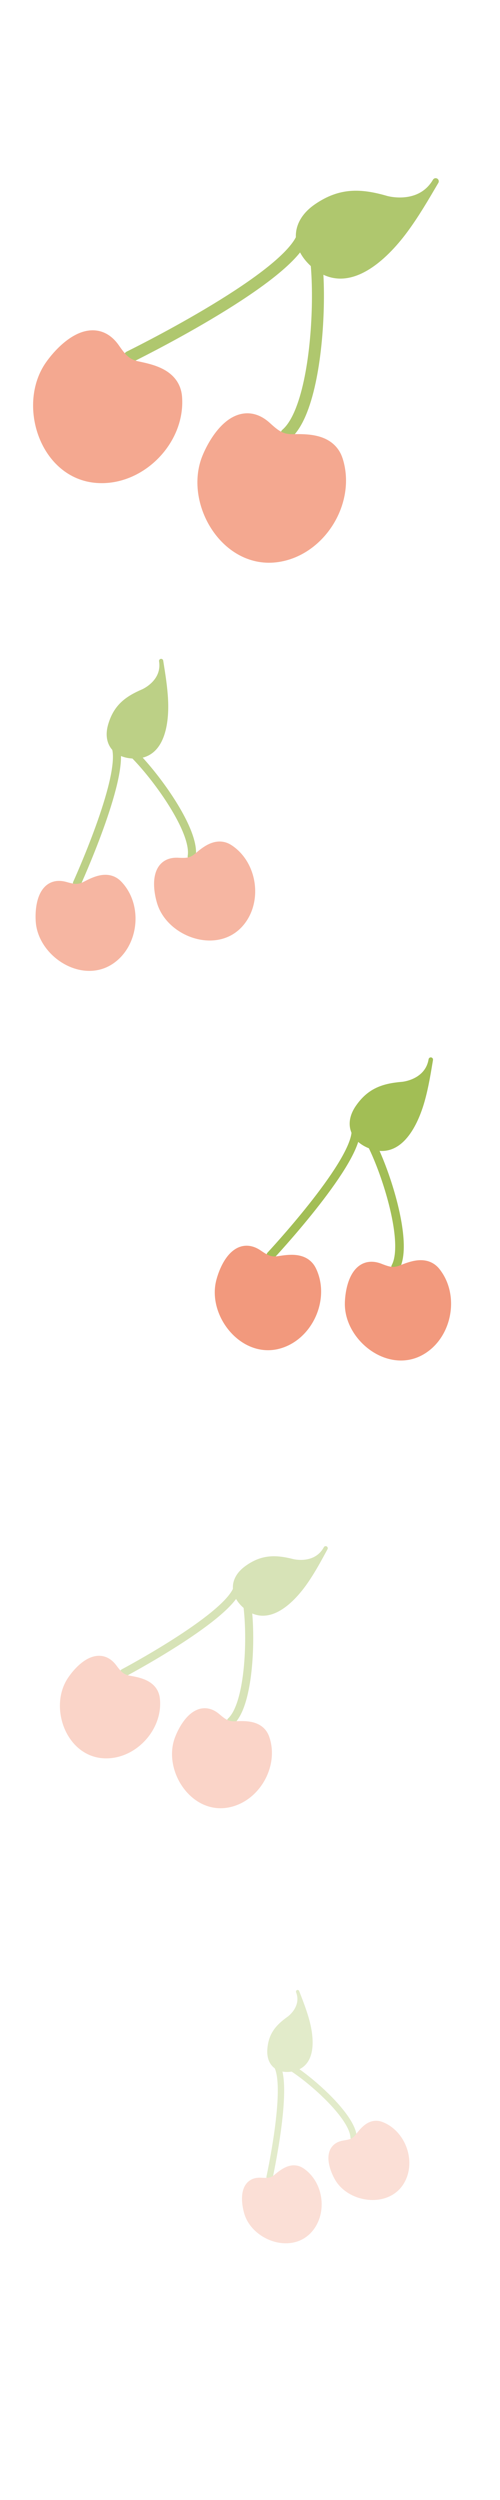 <svg enable-background="new 0 0 100 500" height="500" viewBox="0 0 100 500" width="100" xmlns="http://www.w3.org/2000/svg"><g stroke-miterlimit="10"><g opacity=".6"><path d="m25.911 71.374s30.199-14.805 34.411-23.547 5.443 31.655-3.025 38.997" fill="none" stroke="#7aa20d" stroke-linecap="round" stroke-linejoin="round" stroke-width="2.399"/><path d="m56.75 88.572c.537.127 1.127.19 1.801.18 2.81-.04 7.003-.129 8.16 3.561 2.494 7.952-3.458 17.295-11.69 18.247-9.411 1.088-16.112-10.556-12.735-18.733 1.659-4.015 5.785-10.026 10.39-5.816 1.391 1.271 2.505 2.19 4.074 2.561z" fill="#ed6e46" stroke="#ed6e46" stroke-width="3.839"/><path d="m25.612 73.586c.496.243 1.057.435 1.716.575 2.749.585 6.857 1.429 7.166 5.284.667 8.307-7.211 16.096-15.449 15.196-9.418-1.028-13.367-13.87-8.258-21.092 2.509-3.547 7.867-8.491 11.422-3.364 1.074 1.548 1.956 2.691 3.403 3.401z" fill="#ed6e46" stroke="#ed6e46" stroke-width="3.839"/><path d="m59.811 46.722c.161-1.948 1.321-3.839 3.555-5.368 4.662-3.191 8.701-3.072 13.893-1.566.002.001 6.67 1.934 9.872-3.529-1.99 3.396-3.917 6.731-6.278 9.904-3.836 5.157-11.223 12.477-17.817 6.985-2.296-1.912-3.409-4.205-3.225-6.426z" fill="#7aa20d" stroke="#7aa20d" stroke-linecap="round" stroke-linejoin="round" stroke-width="1.249"/></g><g opacity=".5"><path d="m15.384 176.678s9.386-20.635 7.836-26.99c-1.549-6.355 16.384 14.151 15.118 21.599" fill="none" stroke="#7aa20d" stroke-linecap="round" stroke-linejoin="round" stroke-width="1.617"/><path d="m38.802 172.43c.334-.164.668-.384 1.015-.677 1.446-1.224 3.591-3.065 5.773-1.639 4.703 3.072 5.603 10.485 1.725 14.504-4.434 4.595-12.908 1.401-14.649-4.302-.855-2.801-1.28-7.696 2.92-7.476 1.267.067 2.24.069 3.216-.41z" fill="#ed6e46" stroke="#ed6e46" stroke-width="2.587"/><path d="m16.175 177.957c.362-.086.737-.226 1.14-.435 1.682-.872 4.182-2.191 5.993-.317 3.903 4.04 3.136 11.467-1.538 14.525-5.344 3.496-12.897-1.499-13.329-7.447-.212-2.921.461-7.788 4.507-6.641 1.221.348 2.17.565 3.227.315z" fill="#ed6e46" stroke="#ed6e46" stroke-width="2.587"/><path d="m22.481 149.331c-.75-1.083-.956-2.564-.447-4.317 1.061-3.657 3.215-5.324 6.563-6.763.001-.001 4.301-1.848 3.629-6.063.417 2.62.842 5.181.971 7.844.21 4.327-.502 11.3-6.286 11.264-2.015-.012-3.576-.73-4.43-1.965z" fill="#7aa20d" stroke="#7aa20d" stroke-linecap="round" stroke-linejoin="round" stroke-width=".842"/></g><g opacity=".7"><path d="m54.152 251.088s16.433-17.635 17.017-24.565 11.739 19.801 7.947 26.883" fill="none" stroke="#7aa20d" stroke-linecap="round" stroke-linejoin="round" stroke-width="1.72"/><path d="m79.197 254.716c.392-.052.803-.161 1.252-.34 1.871-.745 4.655-1.877 6.374.297 3.704 4.686 2.108 12.463-3.16 15.206-6.023 3.135-13.487-2.947-13.316-9.285.084-3.113 1.31-8.192 5.469-6.551 1.255.495 2.236.826 3.381.673z" fill="#ed6e46" stroke="#ed6e46" stroke-width="2.751"/><path d="m54.518 252.645c.394.036.819.021 1.296-.054 1.99-.311 4.956-.797 6.149 1.705 2.571 5.391-.711 12.62-6.457 14.125-6.569 1.72-12.496-5.868-10.923-12.01.773-3.016 3.095-7.697 6.787-5.173 1.114.763 1.997 1.302 3.148 1.407z" fill="#ed6e46" stroke="#ed6e46" stroke-width="2.751"/><path d="m70.544 225.914c-.39-1.345-.097-2.908 1.007-4.503 2.305-3.329 5.04-4.282 8.901-4.601.002 0 4.96-.411 5.707-4.887-.464 2.782-.901 5.508-1.67 8.236-1.25 4.433-4.323 11.223-10.142 9.233-2.027-.693-3.359-1.944-3.803-3.478z" fill="#7aa20d" stroke="#7aa20d" stroke-linecap="round" stroke-linejoin="round" stroke-width=".895"/></g><g opacity=".3"><path d="m24.746 334.572s19.978-10.604 22.62-16.572 4.343 21.159-1.19 26.277" fill="none" stroke="#7aa20d" stroke-linecap="round" stroke-linejoin="round" stroke-width="1.613"/><path d="m45.846 345.464c.364.074.762.103 1.214.082 1.888-.088 4.704-.238 5.562 2.217 1.849 5.291-1.95 11.7-7.463 12.517-6.302.935-11.058-6.747-8.965-12.316 1.028-2.735 3.672-6.864 6.858-4.134.963.825 1.732 1.419 2.794 1.634z" fill="#ed6e46" stroke="#ed6e46" stroke-width="2.582"/><path d="m24.593 336.065c.338.153.72.27 1.166.35 1.86.334 4.64.812 4.931 3.397.628 5.569-4.499 10.975-10.055 10.548-6.353-.487-9.285-9.033-6.007-13.999 1.61-2.438 5.104-5.877 7.605-2.508.754 1.017 1.372 1.766 2.36 2.212z" fill="#ed6e46" stroke="#ed6e46" stroke-width="2.582"/><path d="m46.998 317.269c.066-1.313.805-2.609 2.274-3.685 3.064-2.246 5.782-2.253 9.304-1.353.001 0 4.525 1.156 6.559-2.585-1.264 2.325-2.487 4.609-4.005 6.793-2.467 3.549-7.274 8.629-11.825 5.081-1.585-1.238-2.382-2.755-2.307-4.251z" fill="#7aa20d" stroke="#7aa20d" stroke-linecap="round" stroke-linejoin="round" stroke-width=".84"/></g><g opacity=".22"><path d="m53.92 435.414s3.813-17.464 1.565-22.106 14.977 8.191 15.237 14.143" fill="none" stroke="#7aa20d" stroke-linecap="round" stroke-linejoin="round" stroke-width="1.275"/><path d="m71.268 428.256c.23-.182.451-.407.67-.69.912-1.183 2.26-2.958 4.178-2.221 4.135 1.588 6.058 7.153 3.735 10.895-2.656 4.278-9.718 3.221-12.006-.887-1.124-2.017-2.263-5.721 1.011-6.247.989-.159 1.739-.319 2.412-.85z" fill="#ed6e46" stroke="#ed6e46" stroke-width="2.04"/><path d="m54.742 436.269c.265-.126.53-.296.806-.524 1.152-.951 2.86-2.383 4.567-1.238 3.679 2.467 4.319 8.32 1.223 11.452-3.54 3.582-10.19.983-11.51-3.53-.648-2.216-.936-6.08 2.373-5.867 1 .065 1.768.075 2.541-.293z" fill="#ed6e46" stroke="#ed6e46" stroke-width="2.04"/><path d="m54.855 413.156c-.758-.711-1.162-1.818-1.061-3.254.212-2.995 1.596-4.638 3.938-6.302.001-.001 3.009-2.138 1.792-5.276.756 1.95 1.508 3.854 2.05 5.886.88 3.301 1.487 8.794-2.978 9.726-1.554.325-2.877.03-3.741-.78z" fill="#7aa20d" stroke="#7aa20d" stroke-linecap="round" stroke-linejoin="round" stroke-width=".664"/></g></g></svg>